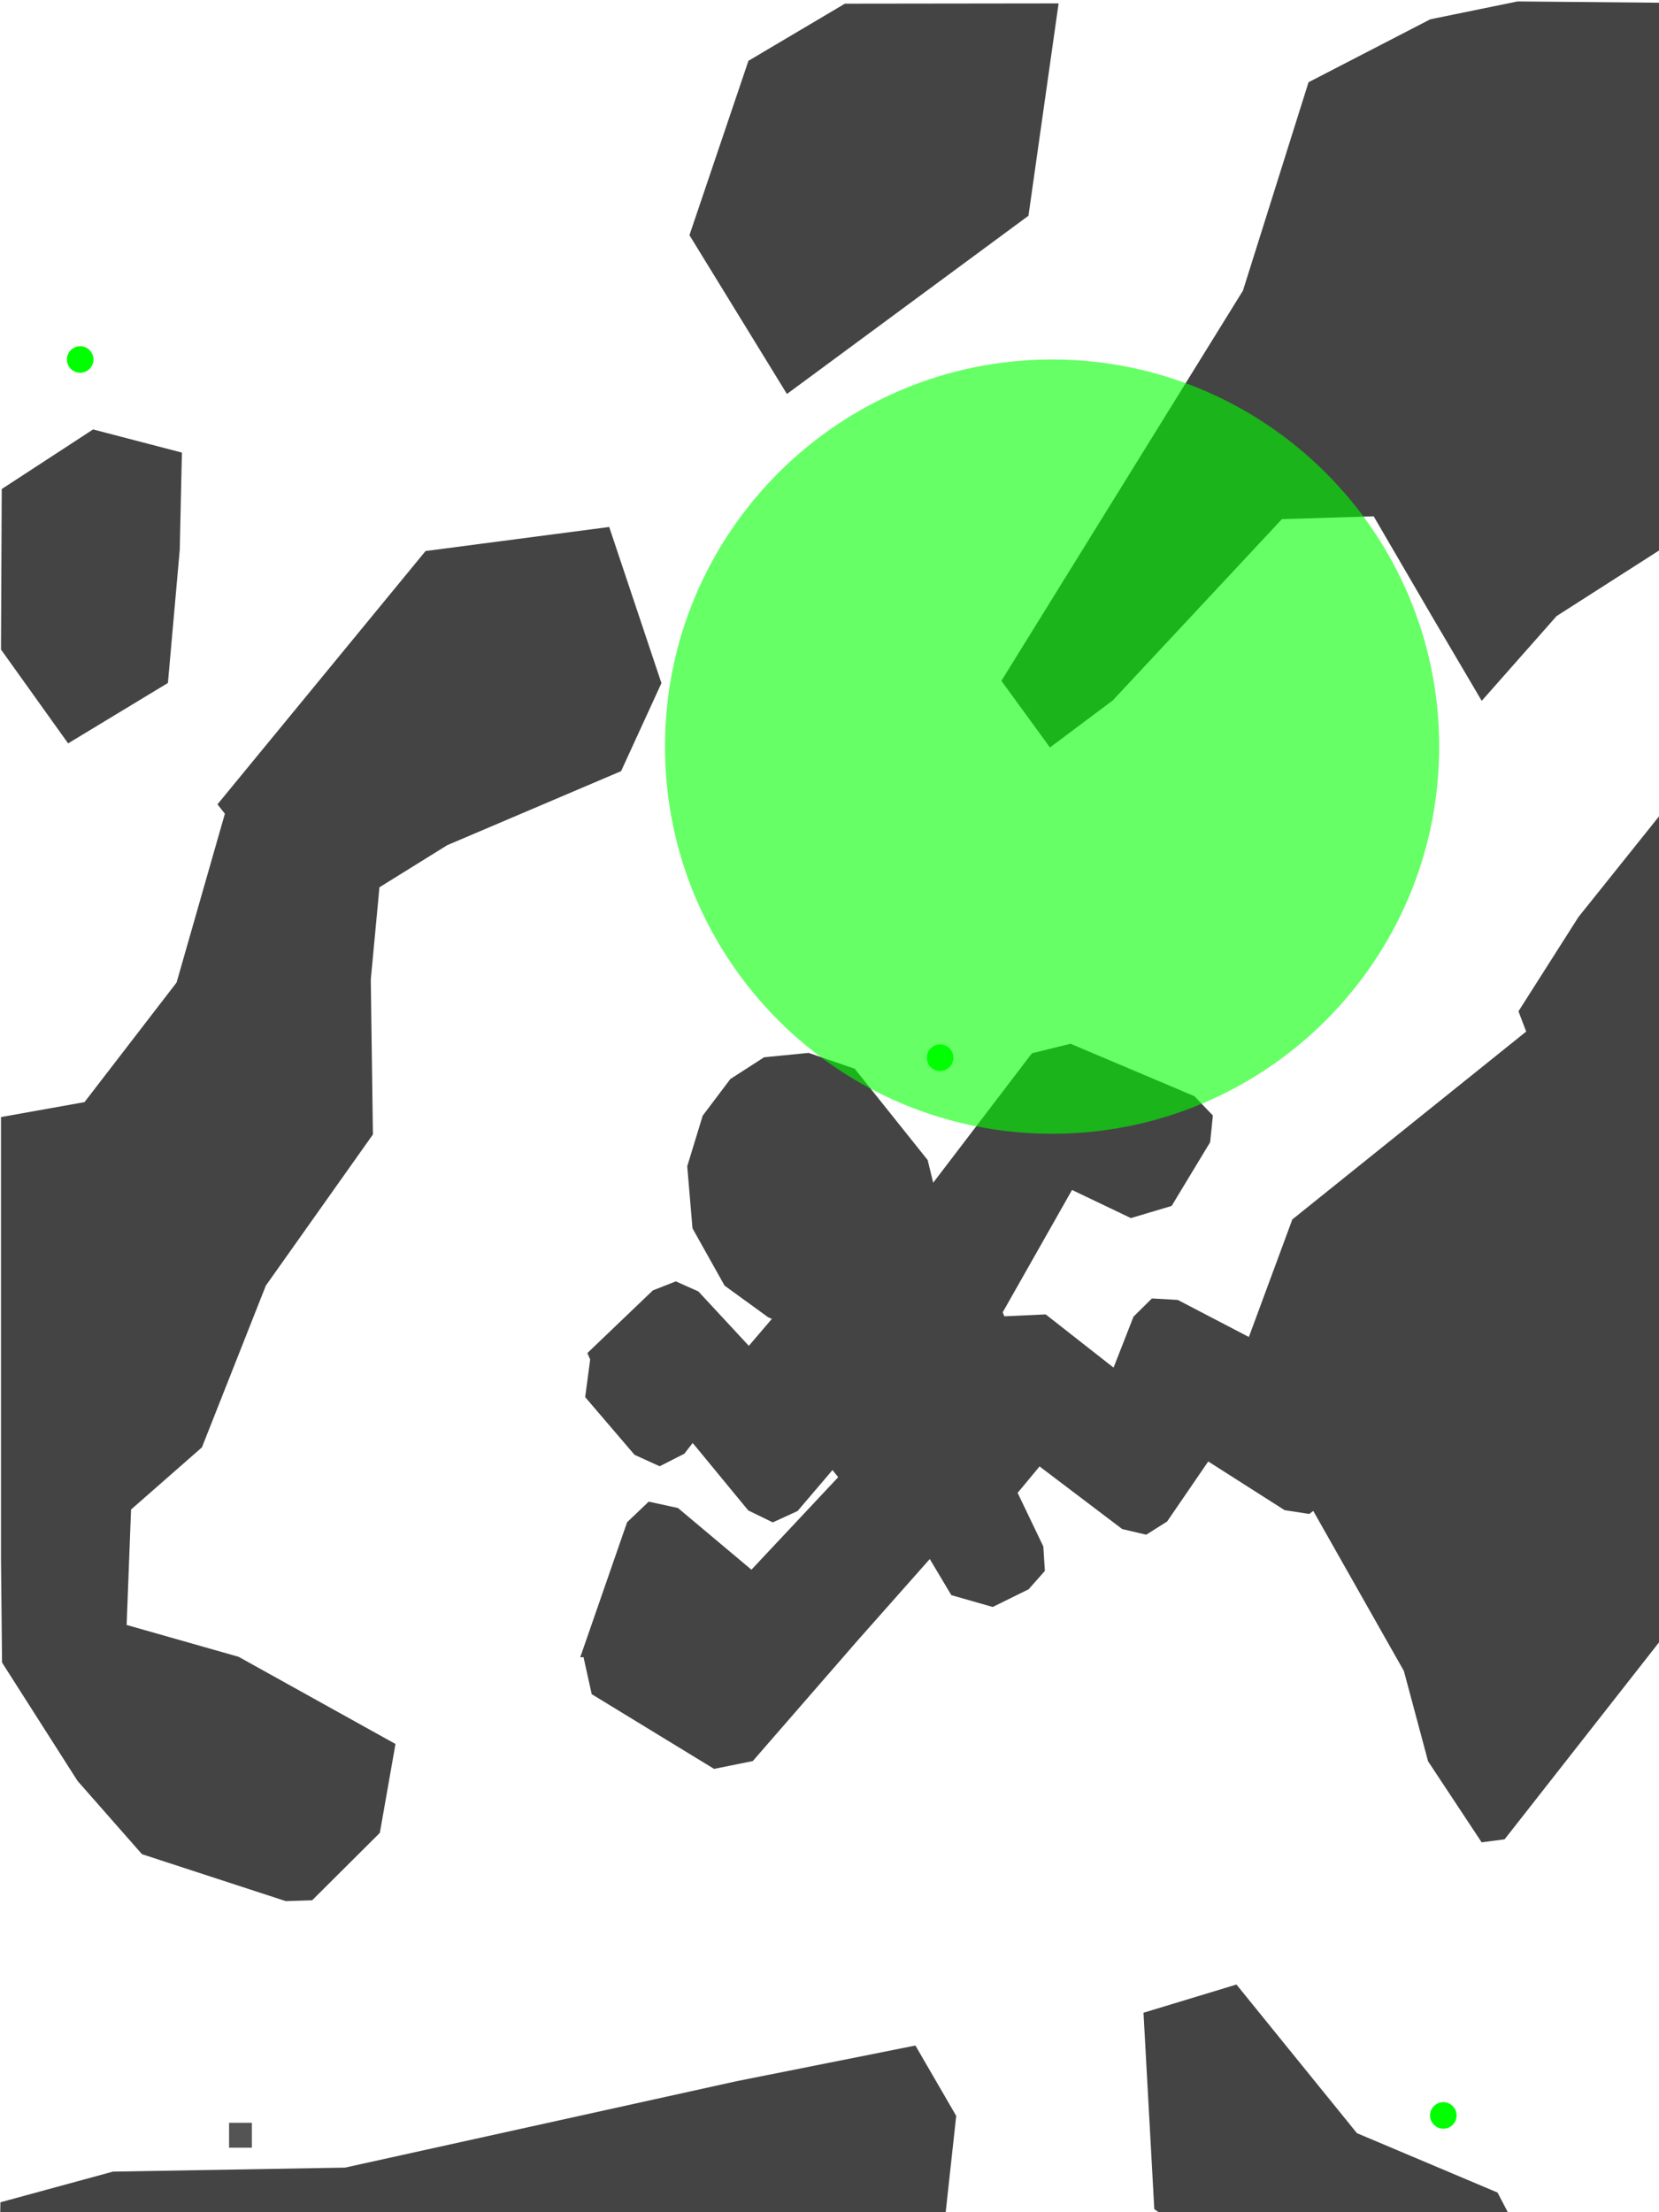 <?xml version="1.0" encoding="UTF-8" standalone="no"?>
<!-- Created with Inkscape (http://www.inkscape.org/) -->

<svg
   xmlns:dc="http://purl.org/dc/elements/1.1/"
   xmlns:cc="http://creativecommons.org/ns#"
   xmlns:rdf="http://www.w3.org/1999/02/22-rdf-syntax-ns#"
   xmlns:svg="http://www.w3.org/2000/svg"
   xmlns="http://www.w3.org/2000/svg"
   xmlns:sodipodi="http://sodipodi.sourceforge.net/DTD/sodipodi-0.dtd"
   xmlns:inkscape="http://www.inkscape.org/namespaces/inkscape"
   width="1200"
   height="1600"
   id="svg2"
   version="1.1"
   inkscape:version="0.47 r22583"
   sodipodi:docname="level-3.svg">
  <defs
     id="defs4">
    <inkscape:perspective
       sodipodi:type="inkscape:persp3d"
       inkscape:vp_x="0 : 526.18109 : 1"
       inkscape:vp_y="0 : 1000 : 0"
       inkscape:vp_z="744.09448 : 526.18109 : 1"
       inkscape:persp3d-origin="372.04724 : 350.78739 : 1"
       id="perspective10" />
    <inkscape:perspective
       id="perspective2905"
       inkscape:persp3d-origin="0.5 : 0.33333333 : 1"
       inkscape:vp_z="1 : 0.5 : 1"
       inkscape:vp_y="0 : 1000 : 0"
       inkscape:vp_x="0 : 0.5 : 1"
       sodipodi:type="inkscape:persp3d" />
    <inkscape:perspective
       id="perspective3004"
       inkscape:persp3d-origin="0.5 : 0.33333333 : 1"
       inkscape:vp_z="1 : 0.5 : 1"
       inkscape:vp_y="0 : 1000 : 0"
       inkscape:vp_x="0 : 0.5 : 1"
       sodipodi:type="inkscape:persp3d" />
    <inkscape:perspective
       id="perspective3035"
       inkscape:persp3d-origin="0.5 : 0.33333333 : 1"
       inkscape:vp_z="1 : 0.5 : 1"
       inkscape:vp_y="0 : 1000 : 0"
       inkscape:vp_x="0 : 0.5 : 1"
       sodipodi:type="inkscape:persp3d" />
    <inkscape:perspective
       id="perspective3035-2"
       inkscape:persp3d-origin="0.5 : 0.33333333 : 1"
       inkscape:vp_z="1 : 0.5 : 1"
       inkscape:vp_y="0 : 1000 : 0"
       inkscape:vp_x="0 : 0.5 : 1"
       sodipodi:type="inkscape:persp3d" />
    <inkscape:perspective
       id="perspective3035-6"
       inkscape:persp3d-origin="0.5 : 0.33333333 : 1"
       inkscape:vp_z="1 : 0.5 : 1"
       inkscape:vp_y="0 : 1000 : 0"
       inkscape:vp_x="0 : 0.5 : 1"
       sodipodi:type="inkscape:persp3d" />
    <inkscape:perspective
       id="perspective3084"
       inkscape:persp3d-origin="0.5 : 0.33333333 : 1"
       inkscape:vp_z="1 : 0.5 : 1"
       inkscape:vp_y="0 : 1000 : 0"
       inkscape:vp_x="0 : 0.5 : 1"
       sodipodi:type="inkscape:persp3d" />
    <inkscape:perspective
       id="perspective2948"
       inkscape:persp3d-origin="0.5 : 0.33333333 : 1"
       inkscape:vp_z="1 : 0.5 : 1"
       inkscape:vp_y="0 : 1000 : 0"
       inkscape:vp_x="0 : 0.5 : 1"
       sodipodi:type="inkscape:persp3d" />
  </defs>
  <sodipodi:namedview
     id="base"
     pagecolor="#ffffff"
     bordercolor="#666666"
     borderopacity="1.0"
     inkscape:pageopacity="0.0"
     inkscape:pageshadow="2"
     inkscape:zoom="0.5"
     inkscape:cx="177.89771"
     inkscape:cy="516.61543"
     inkscape:document-units="px"
     inkscape:current-layer="layer1"
     showgrid="false"
     inkscape:window-width="1680"
     inkscape:window-height="968"
     inkscape:window-x="0"
     inkscape:window-y="25"
     inkscape:window-maximized="1" />
  <g
     inkscape:label="Ebene 1"
     inkscape:groupmode="layer"
     id="layer1"
     transform="translate(0,547.638)">
    <path
       style="fill:#444444;fill-opacity:1;stroke:none"
       d="m 249.57,1020.099 282.987,-62.456 129.585,-25.838 29.511,50.885 -7.622,69.778 -683.855,0.108 0.127,-7.403 81.352,-22.173 167.914,-2.901 z"
       id="path2937"
       inkscape:label="#scene"
       sodipodi:nodetypes="ccccccccc" />
    <path
       style="fill:#444444;fill-opacity:1;stroke:none"
       d="m 834.931,1050.117 -7.813,-142.033 67.242,-20.397 87.143,107.498 101.699,42.947 7.822,14.945 -252.01,0 -3.239,-2.347 -0.844,-0.611 0,0 0,0 0,0 0,0 0,-0 z"
       id="path2935"
       inkscape:label="#scene"
       sodipodi:nodetypes="cccccccccccccc" />
    <path
       style="fill:#444444;fill-opacity:1;stroke:none"
       d="m 1200.906,41.688 -59.156,73.906 -43.399,68.188 5.586,14.656 -169.156,135.875 -31.438,85.031 -51.438,-26.812 -18.688,-1.062 -13.312,13.156 -14.438,36.875 -49.094,-38.5 -29.906,1.375 -1.188,-2.938 0.281,-0.438 49.875,-88 42.562,20.344 29.469,-8.781 27.875,-46.125 1.969,-19.281 -13.406,-14 -89.562,-37.906 -27.938,6.906 L 675,307.781 671,291.375 618.25,225.344 584.906,213.875 l -32.188,3.156 -24.406,15.719 -20.031,26.531 -11.188,36.594 3.812,44.906 23.219,41.438 31.531,22.875 2.656,1.156 -16.656,19.5 -36.5,-39.344 -16.312,-7.281 -16.625,6.531 -47.344,45.312 2.005,4.665 -3.599,27.21 35.688,41.719 18.188,8.281 17.844,-9.063 6,-7.75 1.438,1.656 38.812,47.125 17.719,8.625 17.938,-8.219 25.25,-29.625 4.125,5.156 -62.75,66.906 -53.156,-44.625 -21.156,-4.594 -15.625,14.906 -33.906,97.687 2.388,-0.107 5.924,26.763 88.5,54.031 28,-5.656 76.281,-87.719 51.75,-58.406 15.594,26.125 29.938,8.562 25.969,-12.812 11.75,-13.281 -1.125,-17.687 -18.594,-38.781 0.75,-0.875 15.125,-18.219 59.812,45.312 17.344,4.063 15.094,-9.531 29.75,-43.438 55.25,35.219 17.812,2.75 2.906,-2.219 65.553,115.791 17.51,65.334 38.75,58.594 16.594,-2.188 111.781,-142.562 0.812,-598.406 z"
       id="path3734"
       sodipodi:nodetypes="ccccccccccccccccccccccccccccccccccccccccccccccccccccccccccccccccccccccccccccccccccc"
       inkscape:label="#scene">
      <title
         id="title3742">greets to all haujobbers and friends</title>
    </path>
    <path
       style="fill:#444444;fill-opacity:1;stroke:none"
       d="M 206.714,827.362 102.693,793.409 56.056,740.378 1.484,654.803 0.714,579.359 l 0,-319.077 60.406,-10.803 66.6,-86.504 34.943,-122.069 -5.363,-6.81 150.521,-183.203 132.831,-17.389 37.779,112.929 -29.18,63.669 -125.734,53.527 -49.053,30.455 -6.266,66.726 1.537,112.06 -77.433,109.283 -46.251,117.025 -51.253,44.938 -3.199,83.505 80.988,23.029 113.483,63.055 -11.322,64.278 -48.961,48.762 -19.073,0.615 z"
       id="path2933"
       inkscape:label="#scene"
       sodipodi:nodetypes="ccccccccccccccccccccccccccc" />
    <path
       style="fill:#444444;fill-opacity:1"
       d="m 759.46,-7.026 -35.12,-48.204 174.718,-282.195 47.446,-150.738 88.052,-45.512 63.142,-12.92 103.74,0.946 -0.724,395.724 -74.784,47.858 -54.161,61.321 -35.556,-60.375 -42.588,-73.081 -66.375,2.03 -122.329,131.082 -45.461,34.066 z"
       id="path2925"
       inkscape:label="#scene"
       sodipodi:nodetypes="ccccccccccccccc" />
    <path
       style="fill:#444444;fill-opacity:1;stroke:none"
       d="M 49.267,-9.988 0.715,-77.868 1.26,-193.947 l 66.065,-43.096 64.252,16.748 -1.558,70.232 -8.56,96.38 -72.192,43.696 z"
       id="path2923"
       inkscape:label="#scene"
       sodipodi:nodetypes="cccccccc" />
    <path
       style="fill:#444444;fill-opacity:1;stroke:none"
       d="m 569.204,-262.688 -70.506,-114.867 42.663,-126.095 69.774,-41.335 154.575,-0.191 -21.797,153.58 -174.709,128.907 z"
       id="path2895"
       sodipodi:nodetypes="ccccccc"
       inkscape:label="#scene" />
    <rect
       style="fill:#000000;fill-opacity:0.67;stroke:none"
       id="rect3826"
       width="16.509"
       height="18.01"
       x="165.687"
       y="987.68"
       inkscape:label="#start" />
    <path
       transform="translate(-335.708,-523.041)"
       sodipodi:type="arc"
       style="fill:#00ff00;fill-opacity:1;stroke:none"
       id="cargo2"
       sodipodi:cx="1015.7084"
       sodipodi:cy="740.40356"
       sodipodi:rx="9.5964489"
       sodipodi:ry="9.5964489"
       d="m 1025.305,740.404 c 0,5.3 -4.296,9.596 -9.596,9.596 -5.3,0 -9.597,-4.296 -9.597,-9.596 0,-5.3 4.296,-9.596 9.597,-9.596 5.3,0 9.596,4.296 9.596,9.596 z"
       inkscape:label="#cargo" />
    <path
       sodipodi:type="arc"
       style="opacity:0.6;fill:#00ff00;fill-opacity:1;stroke:none"
       id="path2834"
       sodipodi:cx="1240"
       sodipodi:cy="760"
       sodipodi:rx="280"
       sodipodi:ry="280"
       d="m 1520,760 c 0,154.64 -125.36,280 -280,280 -154.64,0 -280,-125.36 -280,-280 0,-154.64 125.36,-280 280,-280 154.64,0 280,125.36 280,280 z"
       transform="translate(-479,-767.638)"
       inkscape:label="#sentinel" />
    <path
       transform="translate(28.292,241.959)"
       sodipodi:type="arc"
       style="fill:#00ff00;fill-opacity:1;stroke:none"
       id="cargo2-0"
       sodipodi:cx="1015.7084"
       sodipodi:cy="740.40356"
       sodipodi:rx="9.5964489"
       sodipodi:ry="9.5964489"
       d="m 1025.305,740.404 c 0,5.3 -4.296,9.596 -9.596,9.596 -5.3,0 -9.597,-4.296 -9.597,-9.596 0,-5.3 4.296,-9.596 9.597,-9.596 5.3,0 9.596,4.296 9.596,9.596 z"
       inkscape:label="#cargo" />
    <path
       transform="translate(-957.708,-1028.041)"
       sodipodi:type="arc"
       style="fill:#00ff00;fill-opacity:1;stroke:none"
       id="cargo2-8"
       sodipodi:cx="1015.7084"
       sodipodi:cy="740.40356"
       sodipodi:rx="9.5964489"
       sodipodi:ry="9.5964489"
       d="m 1025.305,740.404 c 0,5.3 -4.296,9.596 -9.596,9.596 -5.3,0 -9.597,-4.296 -9.597,-9.596 0,-5.3 4.296,-9.596 9.597,-9.596 5.3,0 9.596,4.296 9.596,9.596 z"
       inkscape:label="#cargo" />
  </g>
</svg>
